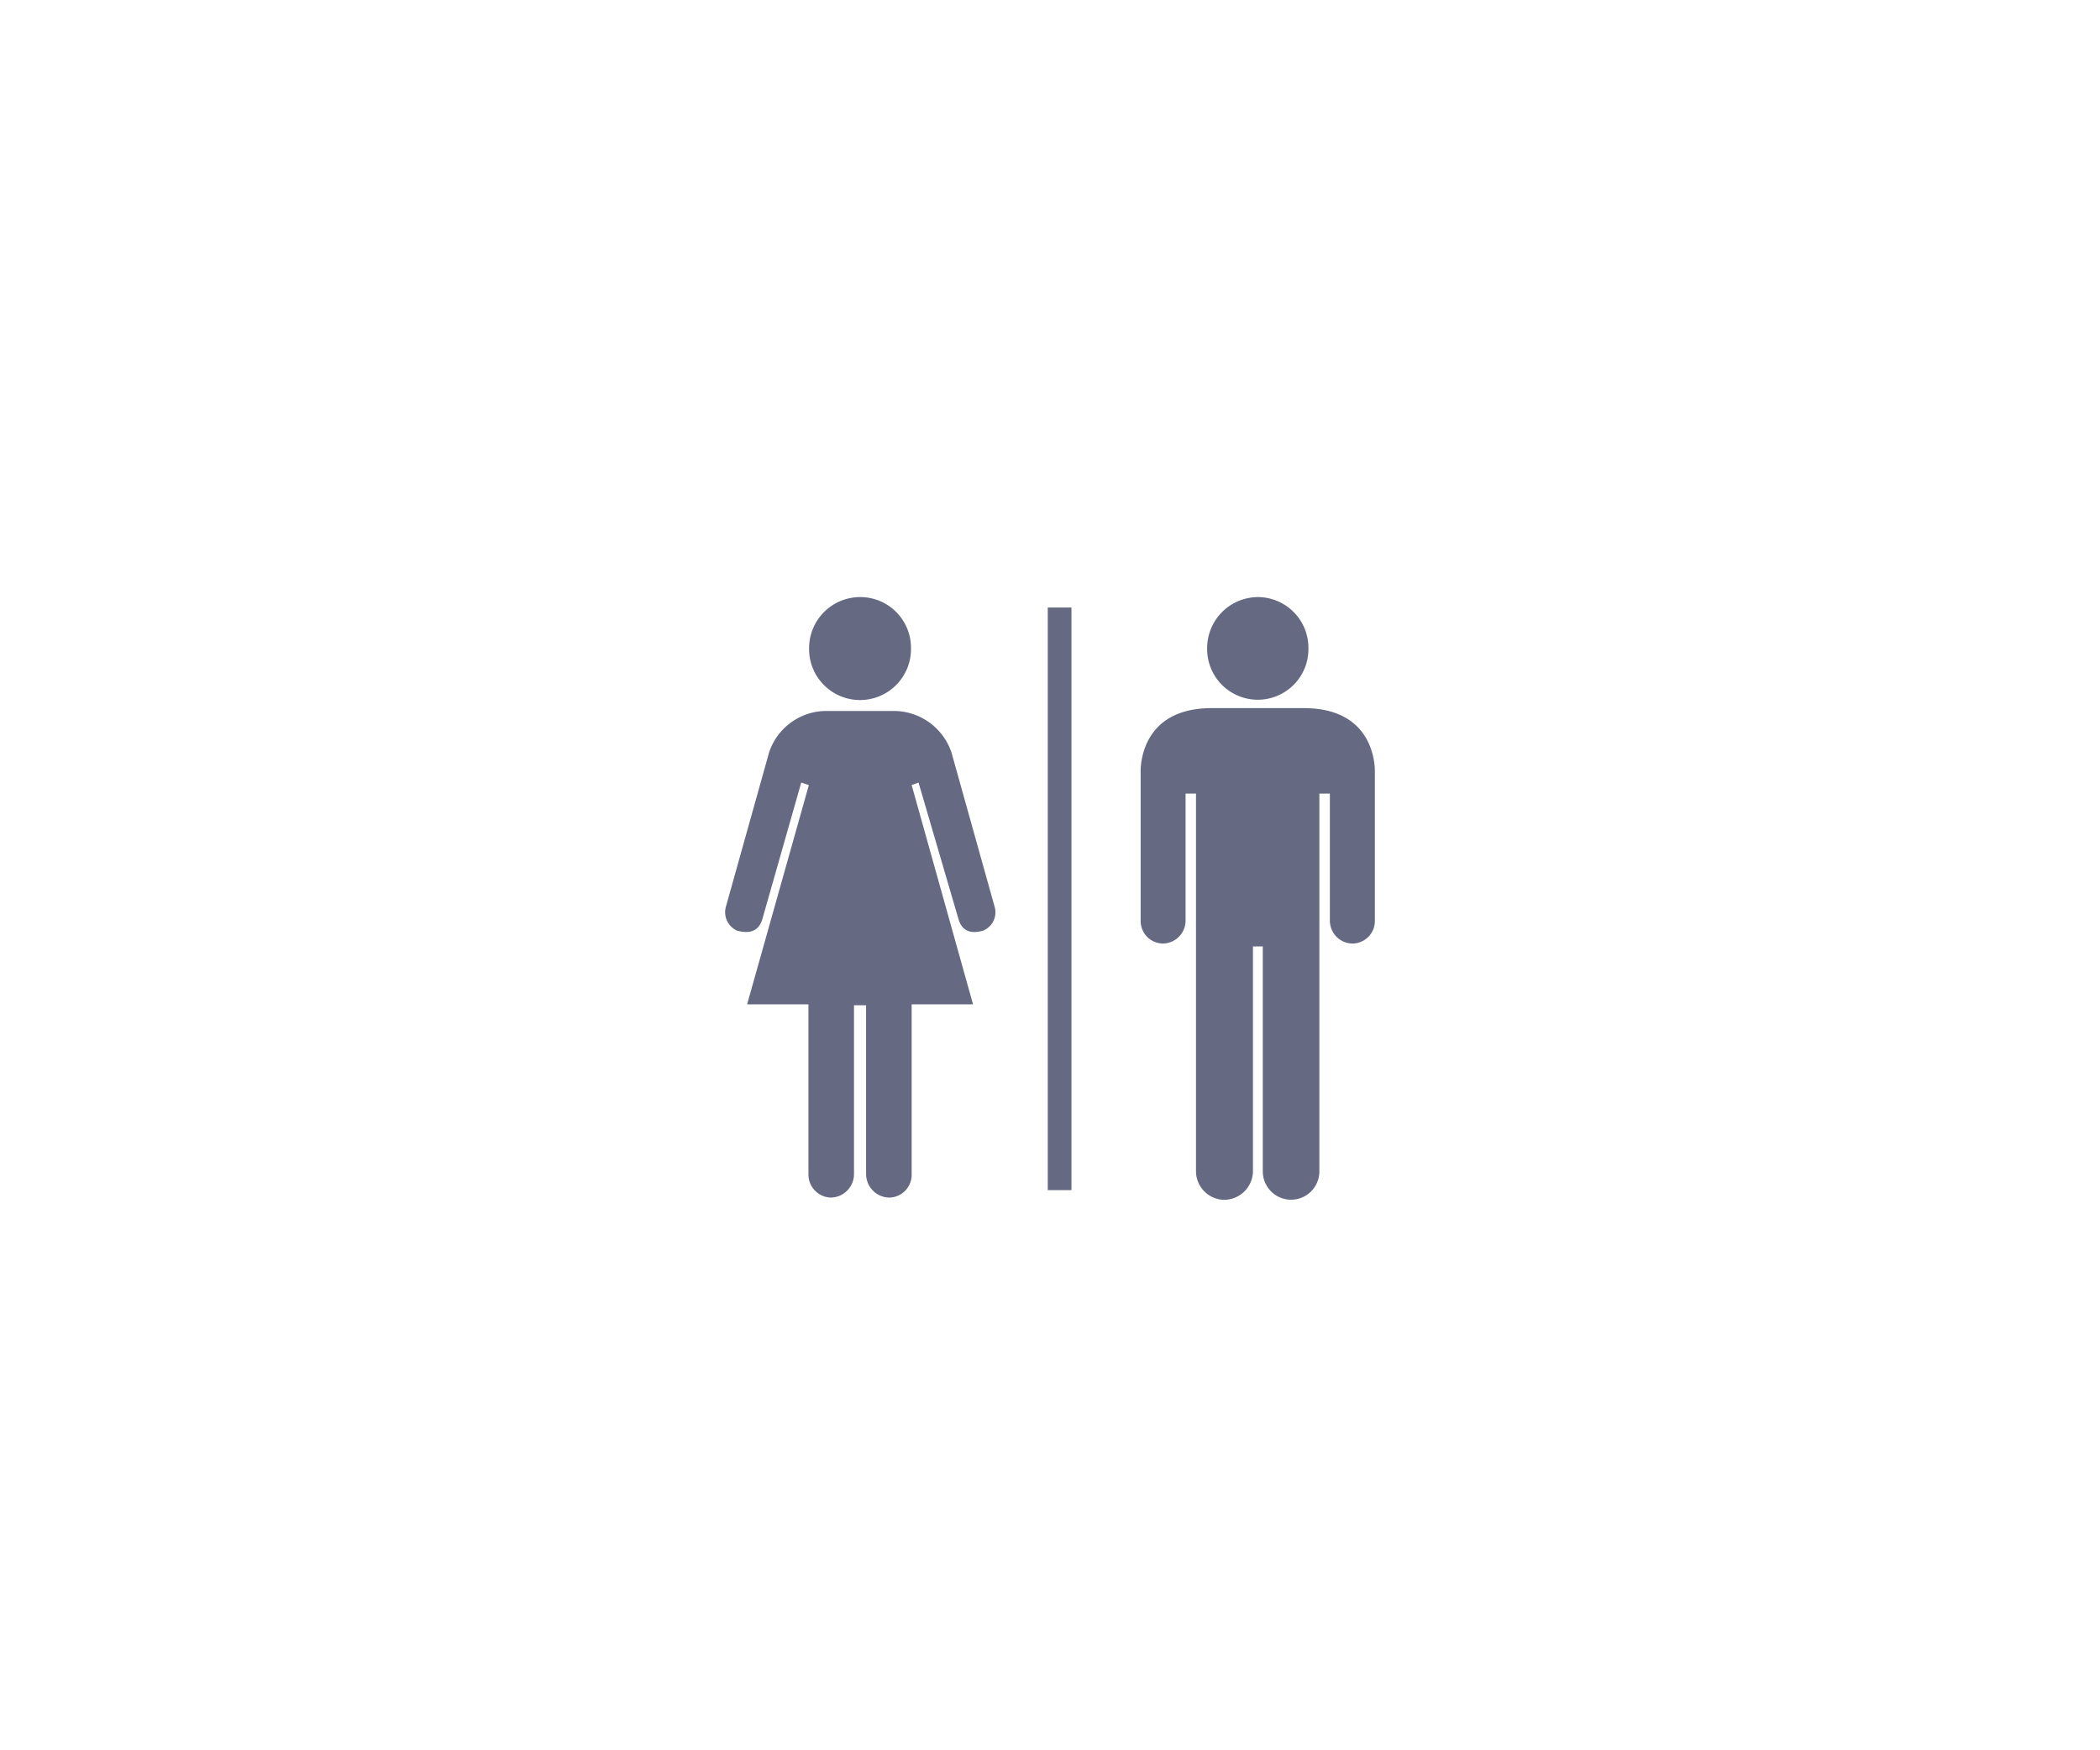 <svg xmlns="http://www.w3.org/2000/svg" width="180" height="150" viewBox="0 0 180 150">
  <g id="facilities_ico_1" transform="translate(68.769 60.304)">
    <rect id="facility_list" width="180" height="150" transform="translate(-68.769 -60.304)" fill="#fff"/>
    <g id="그룹_1864" data-name="그룹 1864">
      <path id="패스_2791" data-name="패스 2791" d="M10.183,0a4.345,4.345,0,0,1,4.335,4.391,4.367,4.367,0,1,1-8.733,0A4.378,4.378,0,0,1,10.183,0" transform="translate(-5.203 -9.134)" fill="#656a82"/>
      <path id="패스_2792" data-name="패스 2792" d="M37.6,0a4.352,4.352,0,0,1,4.288,4.391,4.341,4.341,0,1,1-8.681,0A4.373,4.373,0,0,1,37.6,0" transform="translate(1.494 -9.134)" fill="#656a82"/>
      <rect id="사각형_1366" data-name="사각형 1366" width="2.032" height="49.93" transform="translate(21.039 -8.239)" fill="#656a82"/>
      <path id="패스_2793" data-name="패스 2793" d="M42.623,7.649c6.378,0,6.078,5.532,6.078,5.532V25.873a1.931,1.931,0,0,1-1.9,1.951,1.961,1.961,0,0,1-1.956-1.951v-10.9h-.9V47.352a2.425,2.425,0,1,1-4.85,0V28.071h-.842v19.28a2.489,2.489,0,0,1-2.472,2.437,2.456,2.456,0,0,1-2.411-2.437V14.971h-.893v10.9a1.969,1.969,0,0,1-1.9,1.951,1.926,1.926,0,0,1-1.951-1.951V13.181s-.3-5.532,6.078-5.532Z" transform="translate(0.375 -7.266)" fill="#656a82"/>
      <path id="패스_2794" data-name="패스 2794" d="M14.334,7.845a5.224,5.224,0,0,1,5.075,3.58l3.711,13.267a1.7,1.7,0,0,1-1,1.977c-.948.269-1.793.132-2.115-.98L16.579,13.98l-.59.214L21.25,32.986H15.989V47.547a1.953,1.953,0,0,1-1.951,2,2.023,2.023,0,0,1-1.955-2V33.066H11.047v14.48a2.018,2.018,0,0,1-1.948,2,1.972,1.972,0,0,1-1.957-2V32.986H1.885L7.178,14.194l-.653-.214L3.19,25.688C2.86,26.8,2,26.937,1.016,26.669a1.737,1.737,0,0,1-.969-1.977L3.761,11.425A5.179,5.179,0,0,1,8.83,7.845Z" transform="translate(-6.616 -7.218)" fill="#656a82"/>
    </g>
  </g>
</svg>
